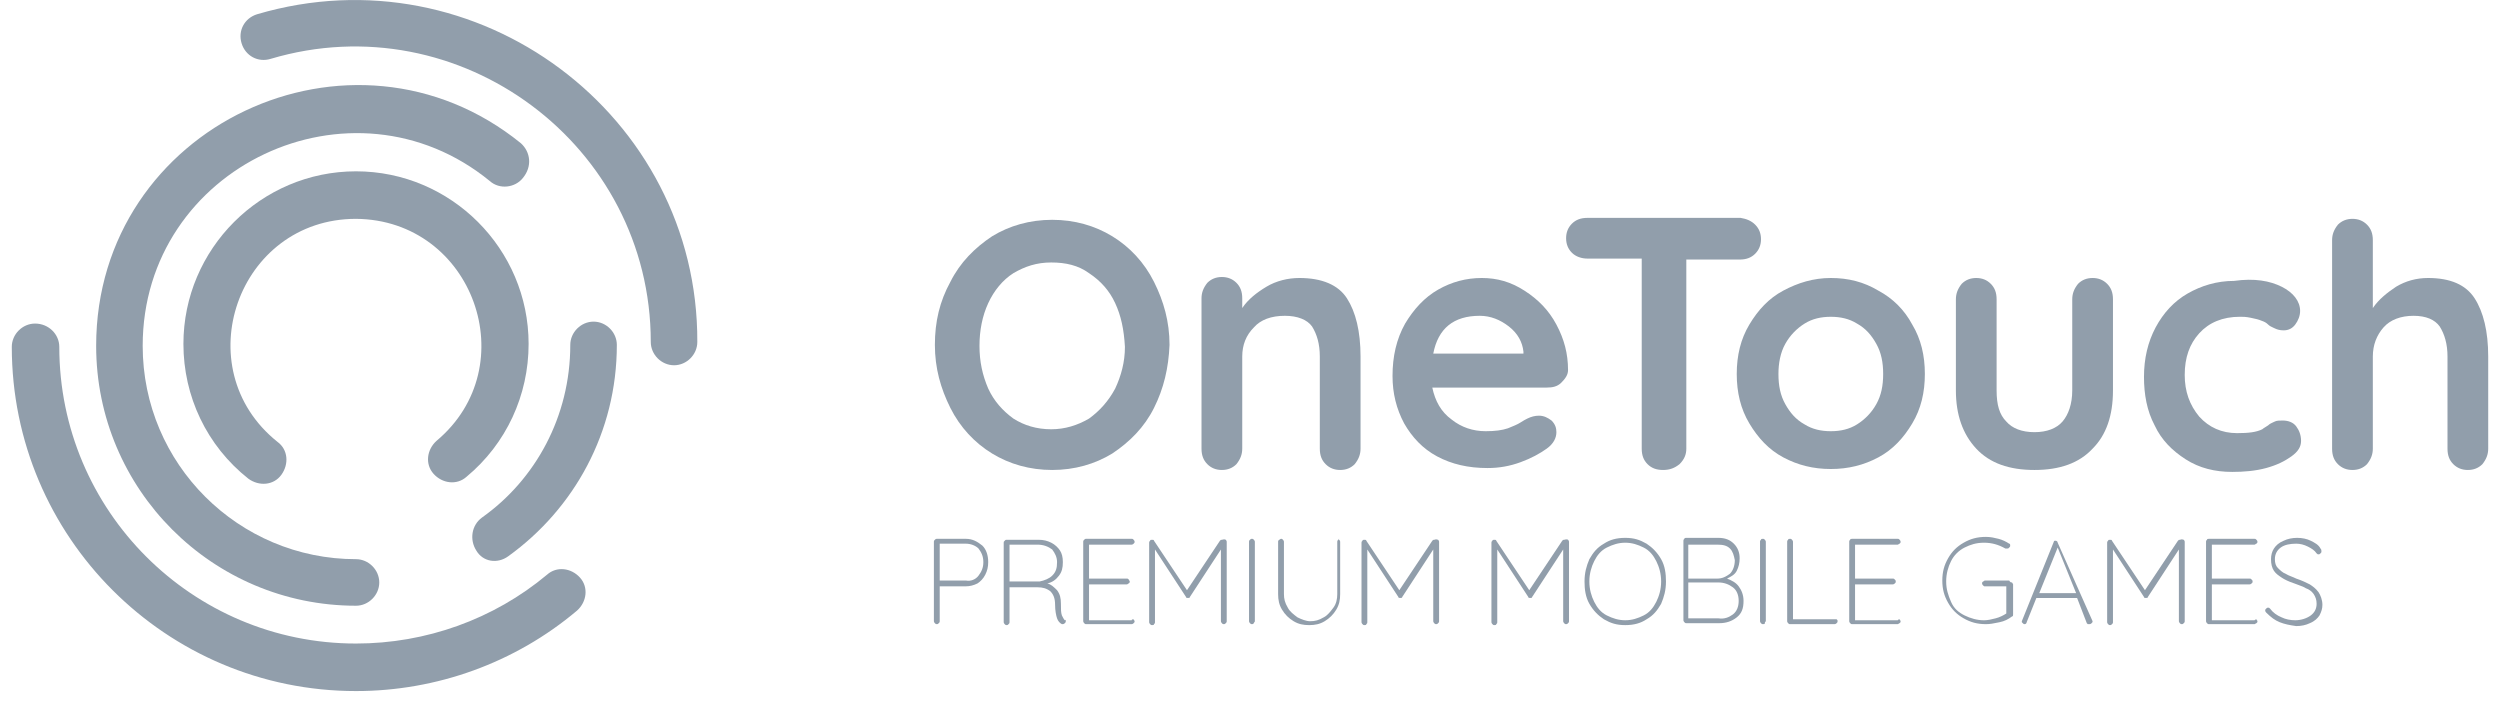 <svg width="106" height="30" viewBox="0 0 106 30" fill="none" xmlns="http://www.w3.org/2000/svg">
<g clip-path="url(#clip0_4416_8614)">
<path d="M10.244 1.838C10.079 1.303 10.367 0.769 10.901 0.604C20.234 -2.15 29.607 4.88 29.566 14.5C29.566 15.035 29.114 15.487 28.58 15.487C28.045 15.487 27.593 15.035 27.593 14.5C27.593 6.154 19.494 0.111 11.477 2.495C10.943 2.66 10.408 2.372 10.244 1.838Z" fill="#919EAB"/>
<path d="M18.384 20.091C18.014 19.68 18.096 19.064 18.507 18.694C22.289 15.528 20.069 9.32 15.095 9.279C10.079 9.279 7.859 15.61 11.765 18.735C12.217 19.064 12.258 19.68 11.929 20.133C11.6 20.585 10.983 20.626 10.531 20.297C8.763 18.899 7.777 16.802 7.777 14.582C7.777 10.553 11.066 7.264 15.095 7.264C19.124 7.264 22.413 10.553 22.413 14.582C22.413 16.761 21.467 18.817 19.781 20.215C19.37 20.585 18.754 20.502 18.384 20.091Z" fill="#919EAB"/>
<path d="M74.419 9.525C74.584 9.69 74.666 9.895 74.666 10.142C74.666 10.389 74.584 10.594 74.419 10.759C74.255 10.923 74.049 11.005 73.761 11.005H71.5V19.022C71.5 19.269 71.418 19.474 71.213 19.68C71.007 19.844 70.801 19.927 70.514 19.927C70.226 19.927 70.02 19.844 69.856 19.68C69.691 19.515 69.609 19.31 69.609 19.022V10.964H67.307C67.06 10.964 66.814 10.882 66.649 10.717C66.485 10.553 66.403 10.348 66.403 10.101C66.403 9.854 66.485 9.649 66.649 9.484C66.814 9.32 67.019 9.238 67.307 9.238H73.803C74.049 9.279 74.255 9.361 74.419 9.525Z" fill="#919EAB"/>
<path fill-rule="evenodd" clip-rule="evenodd" d="M48.93 17.296C48.519 18.118 47.902 18.735 47.162 19.228C46.422 19.68 45.559 19.927 44.613 19.927C43.667 19.927 42.804 19.68 42.064 19.228C41.324 18.776 40.708 18.118 40.296 17.296C39.885 16.474 39.639 15.61 39.639 14.624C39.639 13.637 39.844 12.774 40.296 11.951C40.708 11.129 41.324 10.512 42.064 10.019C42.804 9.567 43.667 9.32 44.613 9.32C45.559 9.32 46.422 9.567 47.162 10.019C47.902 10.471 48.519 11.129 48.93 11.951C49.341 12.774 49.588 13.637 49.588 14.624C49.547 15.61 49.341 16.474 48.93 17.296ZM47.285 12.856C47.039 12.321 46.669 11.91 46.175 11.582C45.723 11.252 45.189 11.129 44.572 11.129C43.955 11.129 43.462 11.294 42.969 11.582C42.516 11.869 42.146 12.321 41.9 12.856C41.653 13.39 41.53 14.007 41.53 14.665C41.53 15.323 41.653 15.898 41.9 16.474C42.146 17.008 42.516 17.419 42.969 17.748C43.421 18.036 43.955 18.201 44.572 18.201C45.148 18.201 45.682 18.036 46.175 17.748C46.628 17.419 46.998 17.008 47.285 16.474C47.532 15.939 47.697 15.364 47.697 14.706C47.655 13.966 47.532 13.39 47.285 12.856Z" fill="#919EAB"/>
<path d="M57.111 12.65C57.481 13.225 57.687 14.048 57.687 15.117V19.022C57.687 19.269 57.605 19.474 57.44 19.68C57.276 19.845 57.07 19.927 56.824 19.927C56.577 19.927 56.371 19.845 56.207 19.68C56.042 19.515 55.96 19.31 55.96 19.022V15.117C55.96 14.582 55.837 14.171 55.631 13.842C55.426 13.554 55.015 13.39 54.48 13.39C53.904 13.39 53.452 13.554 53.164 13.883C52.836 14.212 52.671 14.623 52.671 15.117V19.022C52.671 19.269 52.589 19.474 52.425 19.68C52.26 19.845 52.054 19.927 51.808 19.927C51.561 19.927 51.355 19.845 51.191 19.68C51.027 19.515 50.944 19.31 50.944 19.022V12.65C50.944 12.403 51.027 12.198 51.191 11.992C51.355 11.828 51.561 11.745 51.808 11.745C52.054 11.745 52.26 11.828 52.425 11.992C52.589 12.156 52.671 12.362 52.671 12.65V13.061C52.918 12.691 53.288 12.403 53.699 12.156C54.11 11.91 54.603 11.787 55.097 11.787C56.042 11.787 56.741 12.074 57.111 12.65Z" fill="#919EAB"/>
<path fill-rule="evenodd" clip-rule="evenodd" d="M65.58 16.433C65.827 16.433 66.032 16.392 66.197 16.227C66.361 16.063 66.485 15.898 66.485 15.693C66.485 14.994 66.32 14.377 65.991 13.761C65.662 13.144 65.21 12.692 64.635 12.322C64.059 11.952 63.483 11.787 62.826 11.787C62.168 11.787 61.551 11.952 60.976 12.28C60.4 12.609 59.948 13.103 59.578 13.719C59.208 14.377 59.043 15.117 59.043 15.94C59.043 16.679 59.208 17.337 59.537 17.954C59.866 18.529 60.318 19.023 60.935 19.352C61.551 19.681 62.25 19.845 63.072 19.845C63.566 19.845 64.018 19.763 64.47 19.598C64.922 19.434 65.293 19.228 65.58 19.023C65.868 18.817 65.991 18.571 65.991 18.324C65.991 18.16 65.95 17.995 65.786 17.831C65.621 17.707 65.457 17.625 65.251 17.625C65.087 17.625 64.922 17.666 64.758 17.748C64.676 17.79 64.594 17.831 64.47 17.913C64.347 17.995 64.141 18.077 63.936 18.16C63.689 18.242 63.401 18.283 62.99 18.283C62.456 18.283 61.962 18.118 61.551 17.79C61.099 17.461 60.852 17.008 60.729 16.433H65.58ZM64.594 14.994H60.77C60.976 13.925 61.633 13.39 62.743 13.39C63.196 13.39 63.607 13.555 63.977 13.843C64.347 14.131 64.552 14.501 64.594 14.912V14.994Z" fill="#919EAB"/>
<path fill-rule="evenodd" clip-rule="evenodd" d="M79.641 19.393C80.257 19.064 80.71 18.571 81.079 17.954C81.45 17.337 81.614 16.638 81.614 15.857C81.614 15.076 81.45 14.377 81.079 13.761C80.751 13.144 80.257 12.65 79.641 12.322C79.024 11.952 78.366 11.787 77.626 11.787C76.886 11.787 76.228 11.993 75.612 12.322C74.995 12.65 74.543 13.144 74.173 13.761C73.803 14.377 73.638 15.076 73.638 15.857C73.638 16.638 73.803 17.337 74.173 17.954C74.543 18.571 74.995 19.064 75.612 19.393C76.228 19.722 76.886 19.886 77.626 19.886C78.366 19.886 79.024 19.722 79.641 19.393ZM78.736 13.719C79.106 13.925 79.353 14.213 79.558 14.583C79.764 14.953 79.846 15.364 79.846 15.857C79.846 16.351 79.764 16.762 79.558 17.132C79.353 17.502 79.065 17.79 78.736 17.995C78.407 18.201 78.037 18.283 77.626 18.283C77.215 18.283 76.845 18.201 76.516 17.995C76.146 17.79 75.9 17.502 75.694 17.132C75.488 16.762 75.406 16.351 75.406 15.857C75.406 15.405 75.488 14.953 75.694 14.583C75.9 14.213 76.187 13.925 76.516 13.719C76.845 13.514 77.215 13.432 77.626 13.432C78.037 13.432 78.407 13.514 78.736 13.719Z" fill="#919EAB"/>
<path d="M89.343 12.034C89.507 12.198 89.59 12.404 89.59 12.692V16.556C89.59 17.625 89.302 18.447 88.726 19.023C88.151 19.64 87.328 19.927 86.26 19.927C85.191 19.927 84.368 19.64 83.793 19.023C83.218 18.406 82.93 17.584 82.93 16.556V12.692C82.93 12.445 83.012 12.239 83.176 12.034C83.341 11.869 83.546 11.787 83.793 11.787C84.04 11.787 84.245 11.869 84.409 12.034C84.574 12.198 84.656 12.404 84.656 12.692V16.556C84.656 17.173 84.78 17.584 85.067 17.872C85.314 18.16 85.725 18.324 86.26 18.324C86.794 18.324 87.205 18.16 87.452 17.872C87.699 17.584 87.863 17.132 87.863 16.556V12.692C87.863 12.445 87.945 12.239 88.11 12.034C88.274 11.869 88.48 11.787 88.726 11.787C88.973 11.787 89.178 11.869 89.343 12.034Z" fill="#919EAB"/>
<path d="M97.525 13.185C97.525 12.774 97.237 12.404 96.743 12.157C96.249 11.91 95.592 11.787 94.728 11.91C93.988 11.91 93.331 12.116 92.755 12.445C92.18 12.774 91.728 13.267 91.398 13.883C91.07 14.5 90.905 15.199 90.905 15.98C90.905 16.72 91.029 17.419 91.357 18.036C91.645 18.653 92.097 19.105 92.673 19.475C93.249 19.845 93.906 20.009 94.647 20.009C95.139 20.009 95.633 19.968 96.085 19.845C96.537 19.721 96.867 19.557 97.154 19.352C97.442 19.146 97.565 18.94 97.565 18.694C97.565 18.447 97.483 18.241 97.359 18.077C97.237 17.913 97.031 17.83 96.784 17.83C96.661 17.83 96.537 17.83 96.455 17.871L96.447 17.875C96.438 17.88 96.427 17.885 96.417 17.89L96.39 17.901C96.317 17.934 96.23 17.973 96.168 18.036C96.121 18.067 96.08 18.092 96.045 18.114C95.988 18.149 95.947 18.175 95.921 18.2C95.674 18.324 95.345 18.365 94.852 18.365C94.195 18.365 93.66 18.118 93.249 17.666C92.838 17.172 92.632 16.597 92.632 15.898C92.632 15.158 92.838 14.582 93.249 14.13C93.66 13.678 94.235 13.431 94.975 13.431C95.099 13.431 95.222 13.431 95.427 13.473C95.633 13.514 95.797 13.555 95.88 13.596C96.003 13.637 96.085 13.678 96.168 13.76C96.23 13.823 96.317 13.862 96.39 13.895C96.414 13.905 96.436 13.915 96.455 13.925C96.537 13.966 96.661 14.007 96.826 14.007C97.031 14.007 97.195 13.925 97.319 13.76C97.442 13.596 97.525 13.39 97.525 13.185Z" fill="#919EAB"/>
<path d="M104.925 12.65C105.295 13.226 105.5 14.048 105.5 15.117V19.023C105.5 19.27 105.418 19.475 105.253 19.681C105.089 19.845 104.884 19.927 104.637 19.927C104.39 19.927 104.185 19.845 104.02 19.681C103.855 19.516 103.774 19.311 103.774 19.023V15.117C103.774 14.583 103.65 14.172 103.444 13.843C103.239 13.555 102.869 13.39 102.334 13.39C101.8 13.39 101.348 13.555 101.06 13.884C100.772 14.213 100.608 14.624 100.608 15.117V19.023C100.608 19.27 100.525 19.475 100.361 19.681C100.197 19.845 99.991 19.927 99.745 19.927C99.498 19.927 99.292 19.845 99.127 19.681C98.963 19.516 98.881 19.311 98.881 19.023V10.184C98.881 9.937 98.963 9.732 99.127 9.526C99.292 9.362 99.498 9.279 99.745 9.279C99.991 9.279 100.197 9.362 100.361 9.526C100.525 9.69 100.608 9.896 100.608 10.184V13.062C100.855 12.692 101.224 12.404 101.594 12.157C102.006 11.911 102.458 11.787 102.951 11.787C103.897 11.787 104.554 12.075 104.925 12.65Z" fill="#919EAB"/>
<path d="M21.549 23.586C24.345 21.572 26.154 18.324 26.154 14.624C26.154 14.089 25.702 13.637 25.167 13.637C24.633 13.637 24.18 14.089 24.18 14.624C24.18 17.666 22.7 20.338 20.439 21.942C19.987 22.271 19.905 22.887 20.193 23.34C20.48 23.833 21.097 23.915 21.549 23.586Z" fill="#919EAB"/>
<path d="M22.084 6.072C14.93 0.275 4.077 5.332 4.077 14.665C4.077 20.749 9.01 25.683 15.095 25.683C15.629 25.683 16.081 25.23 16.081 24.696C16.081 24.162 15.629 23.709 15.095 23.709C10.12 23.709 6.05 19.68 6.05 14.665C6.05 7.059 14.93 2.907 20.768 7.676C21.179 8.046 21.837 7.963 22.166 7.552C22.577 7.059 22.495 6.442 22.084 6.072Z" fill="#919EAB"/>
<path d="M0.5 14.706C0.5 14.171 0.952 13.719 1.487 13.719C2.062 13.719 2.514 14.171 2.514 14.706C2.514 21.654 8.147 27.286 15.095 27.286C18.055 27.286 20.933 26.258 23.194 24.367C23.605 23.997 24.222 24.079 24.592 24.491C24.962 24.902 24.879 25.518 24.468 25.888C21.837 28.108 18.507 29.301 15.095 29.301C7.037 29.301 0.5 22.764 0.5 14.706Z" fill="#919EAB"/>
<path fill-rule="evenodd" clip-rule="evenodd" d="M41.653 23.134C41.818 23.298 41.9 23.545 41.9 23.833C41.9 24.038 41.859 24.203 41.776 24.367C41.694 24.532 41.571 24.655 41.447 24.737C41.283 24.819 41.119 24.86 40.954 24.86H39.844V26.34C39.844 26.382 39.844 26.382 39.803 26.423C39.762 26.464 39.762 26.464 39.721 26.464C39.68 26.464 39.68 26.464 39.639 26.423C39.639 26.423 39.597 26.382 39.597 26.34V22.969C39.597 22.928 39.597 22.928 39.639 22.887C39.68 22.846 39.68 22.846 39.721 22.846H40.954C41.242 22.846 41.447 22.969 41.653 23.134ZM41.489 24.408C41.612 24.244 41.694 24.079 41.694 23.833C41.694 23.586 41.612 23.422 41.489 23.257C41.365 23.134 41.16 23.052 40.954 23.052H39.844V24.614H40.954C41.16 24.655 41.365 24.573 41.489 24.408Z" fill="#919EAB"/>
<path fill-rule="evenodd" clip-rule="evenodd" d="M45.065 26.464C45.106 26.464 45.148 26.423 45.148 26.423C45.189 26.381 45.189 26.381 45.189 26.34C45.189 26.299 45.189 26.258 45.148 26.299C45.106 26.258 45.065 26.176 45.024 26.094C44.983 25.97 44.983 25.847 44.983 25.6C44.983 25.354 44.942 25.189 44.819 25.025C44.695 24.901 44.572 24.778 44.407 24.737C44.613 24.696 44.778 24.573 44.901 24.408C45.024 24.244 45.065 24.079 45.065 23.833C45.065 23.627 45.024 23.463 44.942 23.339C44.86 23.216 44.736 23.093 44.572 23.01C44.407 22.928 44.243 22.887 44.038 22.887H42.681C42.663 22.887 42.653 22.887 42.645 22.89C42.632 22.894 42.622 22.904 42.599 22.928C42.557 22.969 42.557 22.969 42.557 23.01V26.381C42.557 26.423 42.599 26.464 42.599 26.464C42.64 26.505 42.64 26.505 42.681 26.505C42.722 26.505 42.722 26.505 42.763 26.464C42.804 26.423 42.804 26.423 42.804 26.381V24.901H43.996C44.202 24.901 44.366 24.943 44.531 25.066C44.654 25.189 44.736 25.354 44.736 25.642C44.736 25.888 44.778 26.094 44.819 26.217C44.86 26.34 44.942 26.423 45.024 26.464H45.065ZM44.613 24.408C44.49 24.532 44.284 24.614 44.079 24.655H42.804V23.093H43.996C44.243 23.093 44.449 23.175 44.613 23.298C44.736 23.463 44.819 23.627 44.819 23.833C44.819 24.079 44.778 24.244 44.613 24.408Z" fill="#919EAB"/>
<path d="M48.066 26.258C48.066 26.279 48.077 26.289 48.087 26.299C48.097 26.31 48.108 26.32 48.108 26.34C48.108 26.382 48.108 26.382 48.066 26.423C48.066 26.423 48.025 26.464 47.984 26.464H46.052C46.011 26.464 46.011 26.464 45.97 26.423C45.97 26.423 45.929 26.382 45.929 26.34V22.969C45.929 22.952 45.929 22.942 45.932 22.933C45.936 22.921 45.946 22.911 45.97 22.887C45.993 22.863 46.003 22.853 46.016 22.849C46.024 22.846 46.035 22.846 46.052 22.846H47.984C48.002 22.846 48.012 22.846 48.021 22.849C48.033 22.853 48.043 22.863 48.066 22.887C48.066 22.887 48.108 22.928 48.108 22.969C48.108 23.01 48.108 23.01 48.066 23.052C48.066 23.052 48.025 23.093 47.984 23.093H46.175V24.532H47.779C47.82 24.532 47.82 24.532 47.861 24.573C47.861 24.593 47.871 24.604 47.882 24.614C47.892 24.624 47.902 24.634 47.902 24.655C47.902 24.696 47.902 24.696 47.861 24.737C47.84 24.737 47.83 24.747 47.82 24.758C47.809 24.768 47.799 24.778 47.779 24.778H46.175V26.299H47.984C47.984 26.258 48.025 26.258 48.066 26.258Z" fill="#919EAB"/>
<path d="M52.013 22.969C52.013 22.928 51.972 22.887 51.972 22.887C51.972 22.887 51.931 22.846 51.808 22.887C51.79 22.887 51.78 22.887 51.771 22.89C51.759 22.894 51.749 22.904 51.725 22.928L50.328 25.025L48.93 22.928C48.93 22.887 48.889 22.887 48.848 22.887C48.807 22.887 48.765 22.887 48.765 22.928C48.724 22.969 48.724 22.969 48.724 23.01V26.381C48.724 26.423 48.765 26.464 48.765 26.464C48.807 26.505 48.807 26.505 48.848 26.505C48.889 26.505 48.93 26.505 48.93 26.464C48.953 26.44 48.964 26.43 48.968 26.418C48.971 26.409 48.971 26.399 48.971 26.381V23.298L50.287 25.312C50.287 25.354 50.328 25.354 50.369 25.354C50.41 25.354 50.451 25.354 50.451 25.312L51.767 23.298V26.34C51.767 26.381 51.808 26.423 51.808 26.423C51.831 26.446 51.841 26.456 51.853 26.46C51.862 26.464 51.873 26.464 51.89 26.464C51.907 26.464 51.917 26.464 51.926 26.46C51.938 26.456 51.949 26.446 51.972 26.423C52.013 26.381 52.013 26.381 52.013 26.34V22.969Z" fill="#919EAB"/>
<path d="M53.164 26.423C53.123 26.464 53.123 26.464 53.082 26.464C53.041 26.464 53.041 26.464 53 26.423C53 26.423 52.959 26.382 52.959 26.34V22.969C52.959 22.952 52.959 22.942 52.962 22.933C52.966 22.921 52.976 22.911 53 22.887C53.024 22.863 53.034 22.853 53.046 22.849C53.055 22.846 53.065 22.846 53.082 22.846C53.1 22.846 53.11 22.846 53.119 22.849C53.131 22.853 53.141 22.863 53.164 22.887C53.164 22.887 53.206 22.928 53.206 22.969V26.34C53.206 26.361 53.195 26.371 53.185 26.382C53.175 26.392 53.164 26.402 53.164 26.423Z" fill="#919EAB"/>
<path d="M56.823 22.969C56.823 22.928 56.782 22.887 56.782 22.887C56.741 22.887 56.741 22.846 56.823 22.846C56.782 22.846 56.741 22.846 56.741 22.887C56.7 22.928 56.7 22.928 56.7 22.969V25.189C56.7 25.395 56.659 25.601 56.536 25.765C56.412 25.929 56.289 26.094 56.124 26.176C55.919 26.299 55.754 26.34 55.549 26.34C55.385 26.34 55.179 26.258 55.014 26.176C54.85 26.053 54.685 25.929 54.603 25.765C54.48 25.559 54.439 25.395 54.439 25.189V22.969C54.439 22.928 54.398 22.887 54.398 22.887C54.374 22.863 54.364 22.853 54.352 22.849C54.348 22.848 54.344 22.847 54.34 22.847C54.333 22.846 54.326 22.846 54.316 22.846C54.295 22.846 54.285 22.856 54.275 22.866C54.264 22.877 54.254 22.887 54.233 22.887C54.21 22.911 54.2 22.921 54.195 22.933C54.192 22.942 54.192 22.952 54.192 22.969V25.189C54.192 25.436 54.233 25.642 54.357 25.847C54.48 26.053 54.644 26.217 54.85 26.34C55.056 26.464 55.261 26.505 55.508 26.505C55.754 26.505 55.96 26.464 56.166 26.34C56.371 26.217 56.536 26.053 56.659 25.847C56.782 25.642 56.823 25.436 56.823 25.189V22.969Z" fill="#919EAB"/>
<path d="M60.976 22.887C60.976 22.887 61.017 22.928 61.017 22.969V26.34C61.017 26.381 61.017 26.381 60.976 26.423C60.952 26.446 60.942 26.456 60.93 26.46C60.921 26.464 60.911 26.464 60.893 26.464C60.876 26.464 60.866 26.464 60.857 26.46C60.845 26.456 60.835 26.446 60.811 26.423C60.811 26.423 60.77 26.381 60.77 26.34V23.298L59.455 25.312C59.455 25.354 59.413 25.354 59.372 25.354C59.331 25.354 59.29 25.354 59.29 25.312L57.974 23.298V26.381C57.974 26.423 57.974 26.423 57.933 26.464C57.933 26.505 57.892 26.505 57.851 26.505C57.81 26.505 57.81 26.505 57.769 26.464C57.769 26.464 57.728 26.423 57.728 26.381V23.01C57.728 22.969 57.728 22.969 57.769 22.928C57.769 22.887 57.81 22.887 57.851 22.887C57.892 22.887 57.933 22.887 57.933 22.928L59.331 25.025L60.729 22.928C60.753 22.904 60.763 22.894 60.775 22.89C60.784 22.887 60.794 22.887 60.811 22.887C60.897 22.858 60.923 22.87 60.945 22.879C60.955 22.883 60.963 22.887 60.976 22.887Z" fill="#919EAB"/>
<path d="M66.526 22.969C66.526 22.928 66.485 22.887 66.485 22.887C66.485 22.887 66.444 22.846 66.32 22.887C66.303 22.887 66.293 22.887 66.284 22.89C66.272 22.894 66.262 22.904 66.238 22.928L64.84 25.025L63.442 22.928C63.442 22.887 63.401 22.887 63.36 22.887C63.319 22.887 63.278 22.887 63.278 22.928C63.254 22.952 63.244 22.962 63.24 22.974C63.237 22.983 63.237 22.993 63.237 23.01V26.381C63.237 26.423 63.278 26.464 63.278 26.464C63.319 26.505 63.319 26.505 63.36 26.505C63.401 26.505 63.442 26.505 63.442 26.464C63.466 26.44 63.476 26.43 63.48 26.418C63.484 26.409 63.484 26.399 63.484 26.381V23.298L64.799 25.312C64.799 25.354 64.84 25.354 64.881 25.354C64.922 25.354 64.963 25.354 64.963 25.312L66.279 23.298V26.34C66.279 26.381 66.32 26.423 66.32 26.423C66.344 26.446 66.354 26.456 66.366 26.46C66.37 26.462 66.374 26.463 66.379 26.463C66.382 26.463 66.386 26.463 66.389 26.464L66.403 26.464C66.42 26.464 66.43 26.464 66.439 26.46C66.451 26.456 66.461 26.446 66.485 26.423C66.526 26.382 66.526 26.381 66.526 26.34V22.969Z" fill="#919EAB"/>
<path fill-rule="evenodd" clip-rule="evenodd" d="M70.432 25.601C70.267 25.888 70.102 26.094 69.815 26.258C69.568 26.423 69.28 26.505 68.911 26.505C68.54 26.505 68.293 26.423 68.006 26.258C67.759 26.094 67.554 25.888 67.389 25.601C67.225 25.313 67.184 24.984 67.184 24.655C67.184 24.285 67.266 23.997 67.389 23.709C67.554 23.422 67.718 23.216 68.006 23.052C68.253 22.887 68.54 22.805 68.911 22.805C69.28 22.805 69.527 22.887 69.815 23.052C70.062 23.216 70.267 23.422 70.432 23.709C70.596 23.997 70.637 24.326 70.637 24.655C70.637 25.025 70.555 25.313 70.432 25.601ZM70.226 23.792C70.102 23.545 69.938 23.339 69.691 23.216C69.445 23.093 69.198 23.011 68.911 23.011C68.623 23.011 68.376 23.093 68.129 23.216C67.883 23.339 67.718 23.545 67.595 23.792C67.472 24.038 67.389 24.326 67.389 24.655C67.389 24.984 67.472 25.272 67.595 25.518C67.718 25.765 67.883 25.971 68.129 26.094C68.376 26.217 68.623 26.299 68.911 26.299C69.198 26.299 69.445 26.217 69.691 26.094C69.938 25.971 70.102 25.765 70.226 25.518C70.349 25.272 70.432 24.984 70.432 24.655C70.432 24.326 70.349 24.038 70.226 23.792Z" fill="#919EAB"/>
<path fill-rule="evenodd" clip-rule="evenodd" d="M73.926 25.477C73.926 25.231 73.844 25.025 73.72 24.86C73.597 24.696 73.432 24.614 73.227 24.532C73.392 24.45 73.556 24.367 73.638 24.203C73.72 24.038 73.761 23.874 73.761 23.668C73.761 23.422 73.679 23.216 73.515 23.052C73.35 22.887 73.145 22.805 72.857 22.805H71.5C71.459 22.805 71.418 22.805 71.418 22.846C71.377 22.887 71.377 22.887 71.377 22.928V26.299C71.377 26.341 71.418 26.382 71.418 26.382C71.459 26.423 71.459 26.423 71.5 26.423H72.898C73.186 26.423 73.432 26.341 73.638 26.176C73.844 26.012 73.926 25.806 73.926 25.477ZM72.816 23.093C73.062 23.093 73.227 23.134 73.35 23.257C73.473 23.381 73.515 23.545 73.556 23.75C73.556 23.997 73.473 24.203 73.35 24.326C73.186 24.45 73.021 24.532 72.816 24.532H71.583V23.093H72.816ZM73.72 25.477C73.72 25.724 73.638 25.929 73.473 26.053C73.309 26.176 73.104 26.258 72.857 26.217H71.583V24.696H72.857C73.104 24.696 73.309 24.778 73.473 24.902C73.638 25.025 73.72 25.231 73.72 25.477Z" fill="#919EAB"/>
<path d="M74.83 26.423C74.83 26.464 74.789 26.464 74.749 26.464C74.707 26.464 74.707 26.464 74.666 26.423C74.666 26.423 74.625 26.382 74.625 26.34V22.969C74.625 22.962 74.625 22.956 74.625 22.95C74.625 22.947 74.625 22.945 74.626 22.942L74.626 22.938C74.627 22.936 74.627 22.935 74.628 22.933C74.632 22.921 74.642 22.911 74.666 22.887C74.666 22.846 74.707 22.846 74.749 22.846C74.766 22.846 74.775 22.846 74.784 22.849C74.796 22.853 74.806 22.863 74.83 22.887C74.83 22.887 74.871 22.928 74.871 22.969V26.34C74.83 26.382 74.83 26.382 74.83 26.423Z" fill="#919EAB"/>
<path d="M77.91 26.304C77.906 26.292 77.896 26.282 77.873 26.258H76.023V22.969C76.023 22.928 75.981 22.887 75.981 22.887C75.958 22.863 75.948 22.853 75.936 22.849C75.927 22.846 75.916 22.846 75.899 22.846C75.858 22.846 75.817 22.846 75.817 22.887C75.793 22.911 75.783 22.921 75.779 22.933C75.776 22.942 75.776 22.952 75.776 22.969V26.34C75.776 26.382 75.817 26.423 75.817 26.423C75.858 26.464 75.858 26.464 75.899 26.464H77.79C77.832 26.464 77.873 26.423 77.873 26.423C77.913 26.382 77.913 26.382 77.913 26.34C77.913 26.329 77.913 26.321 77.913 26.314C77.912 26.312 77.912 26.31 77.912 26.308L77.91 26.304Z" fill="#919EAB"/>
<path d="M80.545 26.258C80.545 26.279 80.555 26.289 80.566 26.299C80.576 26.31 80.586 26.32 80.586 26.34C80.586 26.382 80.586 26.382 80.545 26.423C80.525 26.423 80.514 26.433 80.504 26.443C80.494 26.453 80.483 26.464 80.463 26.464H78.531C78.49 26.464 78.49 26.464 78.448 26.423C78.448 26.423 78.407 26.382 78.407 26.34V22.969C78.407 22.952 78.407 22.942 78.41 22.933C78.414 22.921 78.424 22.911 78.448 22.887C78.448 22.846 78.49 22.846 78.531 22.846H80.463C80.48 22.846 80.49 22.846 80.499 22.849C80.511 22.853 80.522 22.863 80.545 22.887C80.545 22.887 80.586 22.928 80.586 22.969C80.586 23.01 80.586 23.01 80.545 23.052C80.525 23.052 80.514 23.062 80.504 23.072C80.494 23.082 80.483 23.093 80.463 23.093H78.654V24.532H80.257C80.299 24.532 80.299 24.532 80.34 24.573C80.38 24.614 80.38 24.614 80.38 24.655C80.38 24.672 80.38 24.682 80.377 24.691C80.373 24.703 80.363 24.713 80.34 24.737C80.34 24.737 80.299 24.778 80.257 24.778H78.654V26.299H80.463C80.486 26.276 80.496 26.266 80.509 26.261C80.512 26.26 80.515 26.26 80.519 26.259C80.522 26.259 80.526 26.258 80.53 26.258L80.539 26.258L80.545 26.258Z" fill="#919EAB"/>
<path d="M85.334 24.737C85.324 24.727 85.314 24.717 85.314 24.696C85.273 24.696 85.232 24.696 85.191 24.614H84.163C84.143 24.614 84.132 24.624 84.122 24.635C84.112 24.645 84.101 24.655 84.081 24.655C84.039 24.696 84.039 24.696 84.039 24.737C84.039 24.778 84.081 24.82 84.081 24.82C84.104 24.843 84.115 24.853 84.127 24.858C84.131 24.859 84.135 24.86 84.14 24.86C84.142 24.86 84.145 24.86 84.148 24.861C84.152 24.861 84.157 24.861 84.163 24.861H85.067V26.012C84.944 26.094 84.78 26.176 84.615 26.217C84.451 26.259 84.286 26.3 84.122 26.3C83.834 26.3 83.546 26.217 83.299 26.094C83.052 25.971 82.847 25.806 82.724 25.518C82.601 25.231 82.518 24.984 82.518 24.655C82.518 24.326 82.601 24.038 82.724 23.792C82.847 23.545 83.052 23.34 83.299 23.216C83.546 23.093 83.793 23.011 84.122 23.011C84.45 23.011 84.738 23.093 85.026 23.257H85.108C85.126 23.257 85.136 23.257 85.145 23.254C85.157 23.25 85.167 23.24 85.191 23.216C85.232 23.175 85.232 23.175 85.232 23.134C85.232 23.093 85.232 23.052 85.191 23.052C85.067 22.97 84.903 22.887 84.738 22.846C84.574 22.805 84.409 22.764 84.204 22.764C83.834 22.764 83.546 22.846 83.259 23.011C82.971 23.175 82.765 23.381 82.601 23.668C82.436 23.956 82.354 24.244 82.354 24.614C82.354 24.984 82.436 25.272 82.601 25.559C82.765 25.847 82.971 26.053 83.259 26.217C83.546 26.382 83.834 26.464 84.204 26.464C84.38 26.464 84.526 26.434 84.694 26.399C84.722 26.394 84.75 26.388 84.78 26.382C84.985 26.341 85.149 26.259 85.314 26.135C85.355 26.135 85.355 26.094 85.355 26.053V24.778C85.355 24.758 85.345 24.748 85.334 24.737Z" fill="#919EAB"/>
<path fill-rule="evenodd" clip-rule="evenodd" d="M88.685 26.422C88.685 26.422 88.644 26.464 88.603 26.464H88.521L88.48 26.422L88.069 25.354H86.342L85.931 26.381C85.931 26.422 85.89 26.464 85.849 26.464C85.841 26.464 85.834 26.464 85.829 26.463C85.822 26.463 85.817 26.462 85.812 26.46C85.8 26.456 85.79 26.446 85.766 26.422L85.725 26.381V26.34L87.082 22.969C87.082 22.928 87.123 22.928 87.123 22.928H87.164C87.205 22.928 87.246 22.969 87.246 23.01L88.726 26.34C88.726 26.381 88.726 26.381 88.685 26.422ZM86.465 25.148H88.027L87.246 23.216L86.465 25.148Z" fill="#919EAB"/>
<path d="M92.632 22.969C92.632 22.928 92.591 22.887 92.591 22.887C92.579 22.887 92.57 22.883 92.56 22.879C92.538 22.87 92.513 22.858 92.427 22.887C92.385 22.887 92.385 22.887 92.344 22.928L90.946 25.025L89.548 22.928C89.548 22.887 89.508 22.887 89.466 22.887C89.425 22.887 89.384 22.887 89.384 22.928C89.36 22.952 89.35 22.962 89.346 22.974C89.343 22.983 89.343 22.993 89.343 23.01V26.381C89.343 26.423 89.384 26.464 89.384 26.464C89.425 26.505 89.425 26.505 89.466 26.505C89.508 26.505 89.508 26.505 89.548 26.464C89.572 26.44 89.582 26.43 89.586 26.418C89.59 26.409 89.59 26.399 89.59 26.381V23.298L90.905 25.312C90.905 25.354 90.946 25.354 90.987 25.354C91.029 25.354 91.07 25.354 91.07 25.312L92.385 23.298V26.34C92.385 26.381 92.427 26.423 92.427 26.423C92.45 26.446 92.46 26.456 92.472 26.46C92.481 26.464 92.491 26.464 92.508 26.464C92.55 26.464 92.55 26.464 92.591 26.423C92.632 26.381 92.632 26.381 92.632 26.34V22.969Z" fill="#919EAB"/>
<path d="M95.674 26.258C95.674 26.279 95.685 26.289 95.695 26.299C95.705 26.31 95.716 26.32 95.716 26.34C95.716 26.382 95.716 26.382 95.674 26.423C95.654 26.423 95.643 26.433 95.633 26.443C95.623 26.453 95.612 26.464 95.592 26.464H93.66C93.619 26.464 93.619 26.464 93.577 26.423C93.577 26.423 93.536 26.382 93.536 26.34V22.969C93.536 22.952 93.536 22.942 93.539 22.933C93.543 22.921 93.554 22.911 93.577 22.887C93.577 22.846 93.619 22.846 93.66 22.846H95.592C95.633 22.846 95.633 22.846 95.674 22.887C95.674 22.887 95.716 22.928 95.716 22.969C95.716 23.01 95.716 23.01 95.674 23.052C95.654 23.052 95.643 23.062 95.633 23.072C95.623 23.082 95.612 23.093 95.592 23.093H93.783V24.532H95.386C95.428 24.532 95.428 24.532 95.469 24.573C95.51 24.614 95.51 24.614 95.51 24.655C95.51 24.667 95.51 24.676 95.509 24.683C95.508 24.686 95.508 24.689 95.507 24.691C95.503 24.703 95.493 24.713 95.469 24.737C95.469 24.737 95.428 24.778 95.386 24.778H93.783V26.299H95.592C95.633 26.258 95.674 26.258 95.674 26.258Z" fill="#919EAB"/>
<path d="M96.085 25.971C96.291 26.176 96.455 26.299 96.661 26.382C96.867 26.464 97.072 26.505 97.36 26.546C97.565 26.546 97.771 26.505 97.936 26.423C98.141 26.341 98.264 26.217 98.347 26.094C98.429 25.929 98.47 25.806 98.47 25.642C98.47 25.436 98.388 25.231 98.305 25.107C98.183 24.944 98.06 24.861 97.938 24.78L97.936 24.778C97.771 24.696 97.606 24.614 97.36 24.532C97.291 24.497 97.222 24.47 97.156 24.444C97.065 24.408 96.979 24.374 96.907 24.326C96.785 24.285 96.664 24.164 96.581 24.082L96.579 24.079C96.496 23.997 96.455 23.874 96.455 23.709C96.455 23.504 96.538 23.339 96.702 23.216C96.867 23.093 97.114 23.052 97.36 23.052C97.525 23.052 97.689 23.093 97.853 23.175C98.017 23.257 98.141 23.339 98.224 23.463C98.247 23.486 98.257 23.496 98.269 23.501C98.278 23.504 98.288 23.504 98.305 23.504C98.347 23.504 98.347 23.504 98.388 23.463C98.429 23.422 98.429 23.422 98.429 23.381C98.429 23.339 98.429 23.298 98.388 23.257C98.305 23.093 98.141 23.011 97.977 22.928C97.812 22.846 97.606 22.805 97.401 22.805C97.195 22.805 96.99 22.846 96.826 22.928C96.62 23.011 96.496 23.134 96.415 23.257C96.332 23.381 96.291 23.545 96.291 23.709C96.291 23.915 96.332 24.079 96.415 24.203C96.496 24.325 96.618 24.407 96.74 24.488L96.743 24.491C96.867 24.573 97.031 24.655 97.278 24.737C97.344 24.764 97.406 24.786 97.463 24.806C97.585 24.85 97.687 24.887 97.771 24.943C97.894 24.984 98.017 25.066 98.1 25.189C98.182 25.313 98.224 25.436 98.224 25.601C98.224 25.806 98.141 25.971 97.977 26.094C97.812 26.217 97.565 26.299 97.319 26.299C97.114 26.299 96.907 26.258 96.743 26.176C96.538 26.094 96.373 25.971 96.25 25.806C96.209 25.765 96.209 25.765 96.168 25.765C96.127 25.765 96.127 25.765 96.085 25.806C96.044 25.847 96.044 25.847 96.044 25.888C96.044 25.929 96.085 25.971 96.085 25.971Z" fill="#919EAB"/>
</g>
<defs>
<clipPath id="clip0_4416_8614">
<rect width="105" height="30" fill="white" transform="translate(0.5 0.001)"/>
</clipPath>
</defs>
</svg>

